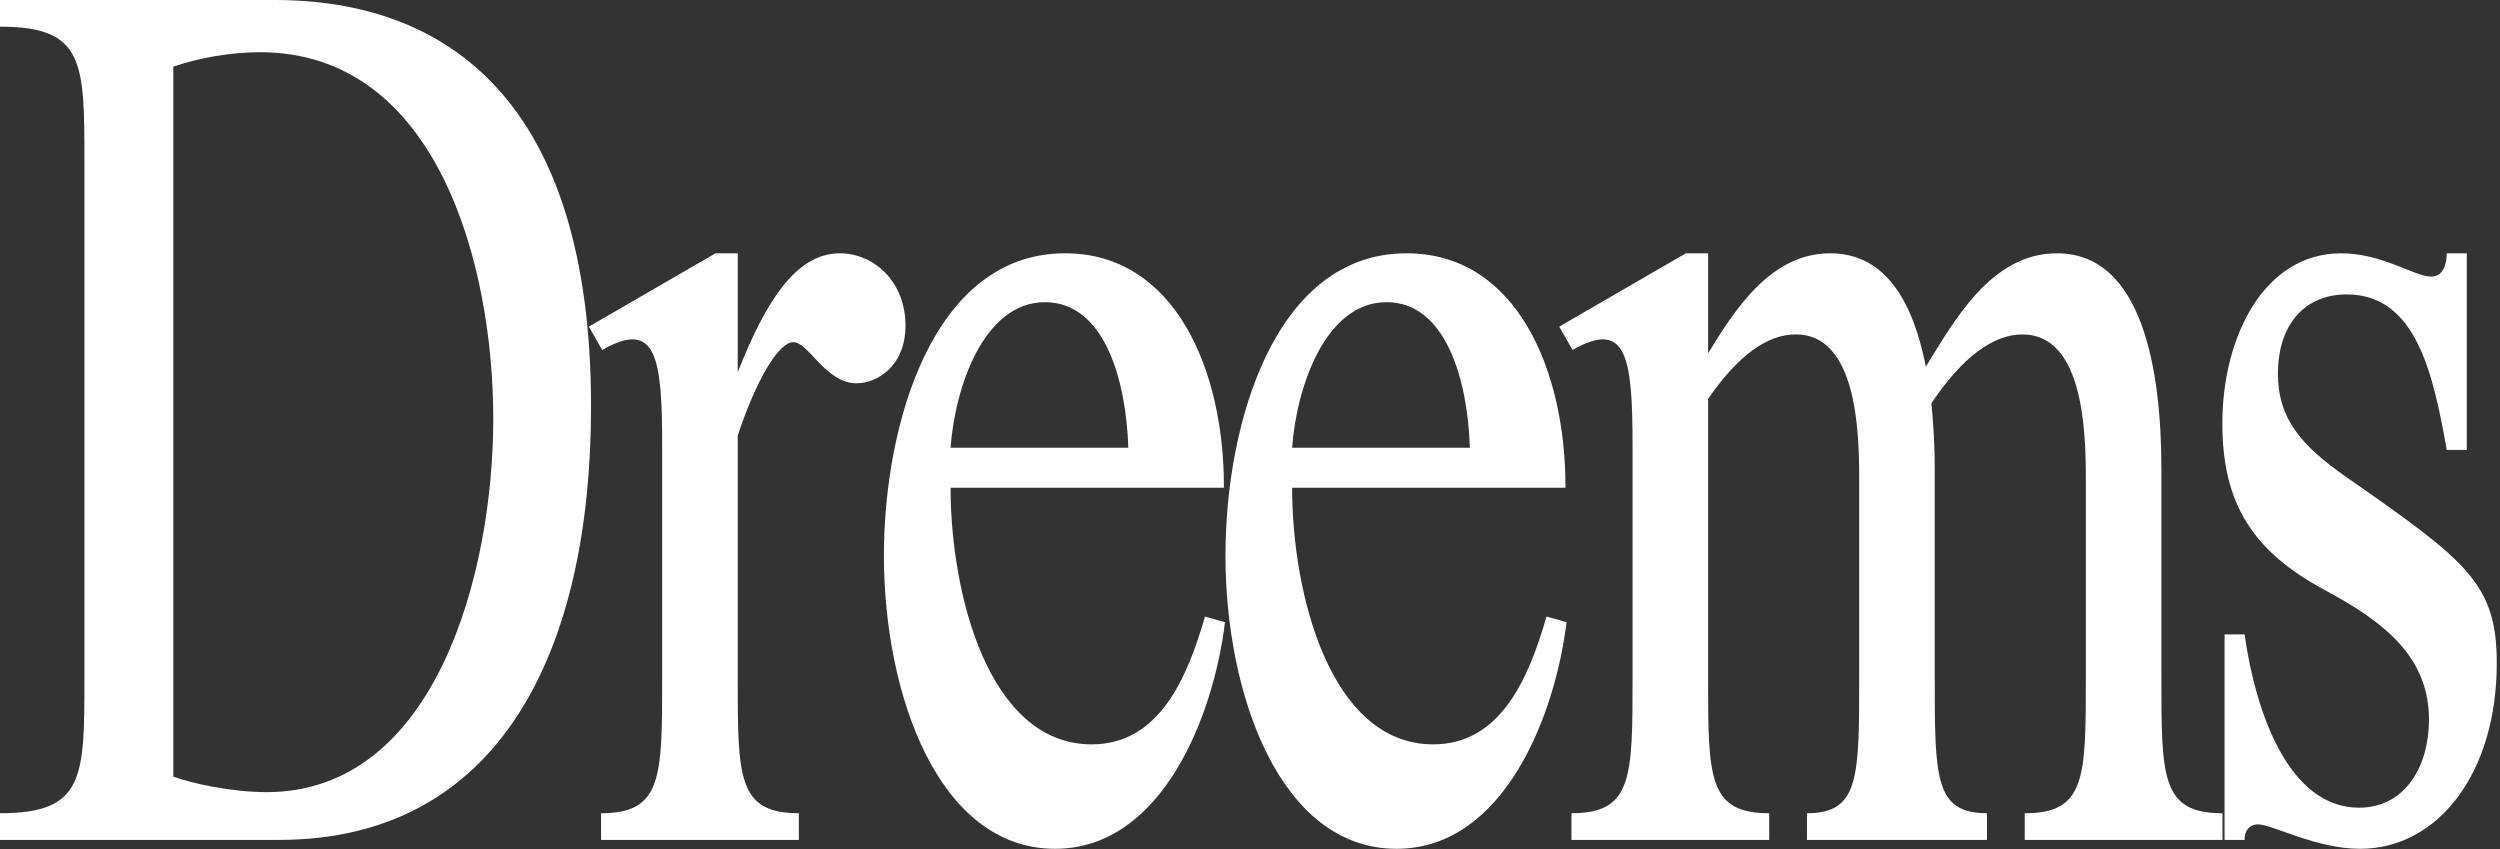 <svg width="586" height="199" viewBox="0 0 586 199" fill="none" xmlns="http://www.w3.org/2000/svg">
<rect x="0" y="0" width="586" height="199" fill="#333333" stroke="none"/>
<g style="mix-blend-mode:difference">
<path d="M0 196.873H40.625V0H0V6.25C19.791 6.25 19.791 14.583 19.791 38.02V158.853C19.791 182.29 19.791 190.623 0 190.623V196.873ZM40.625 196.873V182.03C44.791 183.592 54.166 185.675 62.499 185.675C102.082 185.675 115.624 134.374 115.624 98.176C115.624 62.239 102.603 12.239 60.937 12.239C54.166 12.239 46.614 13.541 40.625 15.625V0H64.322C104.947 0 138.54 23.698 138.54 95.312C138.54 152.603 117.186 196.873 65.364 196.873H40.625Z" fill="white"/>
<path d="M185.944 80.208C182.559 80.208 177.35 88.801 172.923 102.082V158.853C172.923 182.29 172.923 190.623 187.246 190.623V196.873H140.892V190.623C155.215 190.623 155.215 182.29 155.215 158.853V104.687C155.215 83.853 153.913 74.739 141.153 82.031L138.028 76.562L167.715 59.374H172.923V87.239C179.434 70.833 186.465 59.374 196.881 59.374C204.694 59.374 212.246 65.885 212.246 76.301C212.246 85.937 205.475 89.843 200.788 89.843C193.496 89.843 189.59 80.208 185.944 80.208Z" fill="white"/>
<path d="M244.952 70.833C230.63 70.833 223.859 90.624 222.817 104.947H264.483C263.963 88.801 258.754 70.833 244.952 70.833ZM207.192 130.207C207.192 99.478 218.65 59.374 249.64 59.374C275.681 59.374 286.879 87.239 286.879 113.801V114.322H222.817C222.817 139.061 231.671 174.478 255.89 174.478C271.775 174.478 278.285 158.853 282.452 144.53L287.139 145.832C284.535 167.446 272.556 198.957 247.296 198.957C219.953 198.957 207.192 162.759 207.192 130.207Z" fill="white"/>
<path d="M325.009 70.833C310.687 70.833 303.916 90.624 302.874 104.947H344.54C344.02 88.801 338.811 70.833 325.009 70.833ZM287.249 130.207C287.249 99.478 298.708 59.374 329.697 59.374C355.738 59.374 366.936 87.239 366.936 113.801V114.322H302.874C302.874 139.061 311.728 174.478 335.947 174.478C351.832 174.478 358.342 158.853 362.509 144.53L367.197 145.832C364.592 167.446 352.613 198.957 327.353 198.957C300.01 198.957 287.249 162.759 287.249 130.207Z" fill="white"/>
<path d="M423.556 196.873V190.623C435.795 190.623 435.795 182.29 435.795 158.853V112.239C435.795 101.301 435.275 78.385 420.952 78.385C414.181 78.385 407.41 83.333 400.379 93.489V158.853C400.379 182.29 400.379 190.623 414.702 190.623V196.873H368.348V190.623C382.671 190.623 382.671 182.29 382.671 158.853V104.687C382.671 83.853 381.369 74.739 368.608 82.031L365.483 76.562L395.171 59.374H400.379V82.812C406.889 72.135 415.223 59.374 429.025 59.374C442.306 59.374 448.556 71.353 451.42 85.937C458.191 74.999 466.785 59.374 482.149 59.374C502.201 59.374 506.628 86.718 506.628 109.895V158.853C506.628 182.29 506.628 190.623 520.951 190.623V196.873H474.597V190.623C488.92 190.623 488.92 182.29 488.92 158.853V112.239C488.92 101.301 488.399 78.385 474.076 78.385C467.306 78.385 460.014 83.593 452.722 94.53C453.243 99.739 453.504 104.947 453.504 109.895V158.853C453.504 182.29 453.504 190.623 465.743 190.623V196.873H423.556Z" fill="white"/>
<path d="M585.243 155.467C585.243 181.248 571.441 198.957 553.212 198.957C542.795 198.957 532.639 193.227 529.254 193.227C527.691 193.227 526.129 194.269 526.129 196.873H521.441V148.697H526.129C528.733 167.186 536.545 189.321 552.951 189.321C563.889 189.321 569.357 179.426 569.357 168.749C569.357 153.645 558.42 145.572 544.878 138.28C527.952 129.166 520.92 117.968 520.92 99.218C520.92 79.166 530.556 59.374 548.785 59.374C558.42 59.374 565.972 64.843 569.878 64.843C572.482 64.843 573.524 62.239 573.524 59.374H578.212V105.468H573.524C570.399 88.02 566.493 69.01 550.087 69.01C539.41 69.01 533.941 77.083 533.941 87.499C533.941 98.176 539.41 104.426 549.826 111.718C578.212 131.509 585.243 136.718 585.243 155.467Z" fill="white"/>
</g>
</svg>
